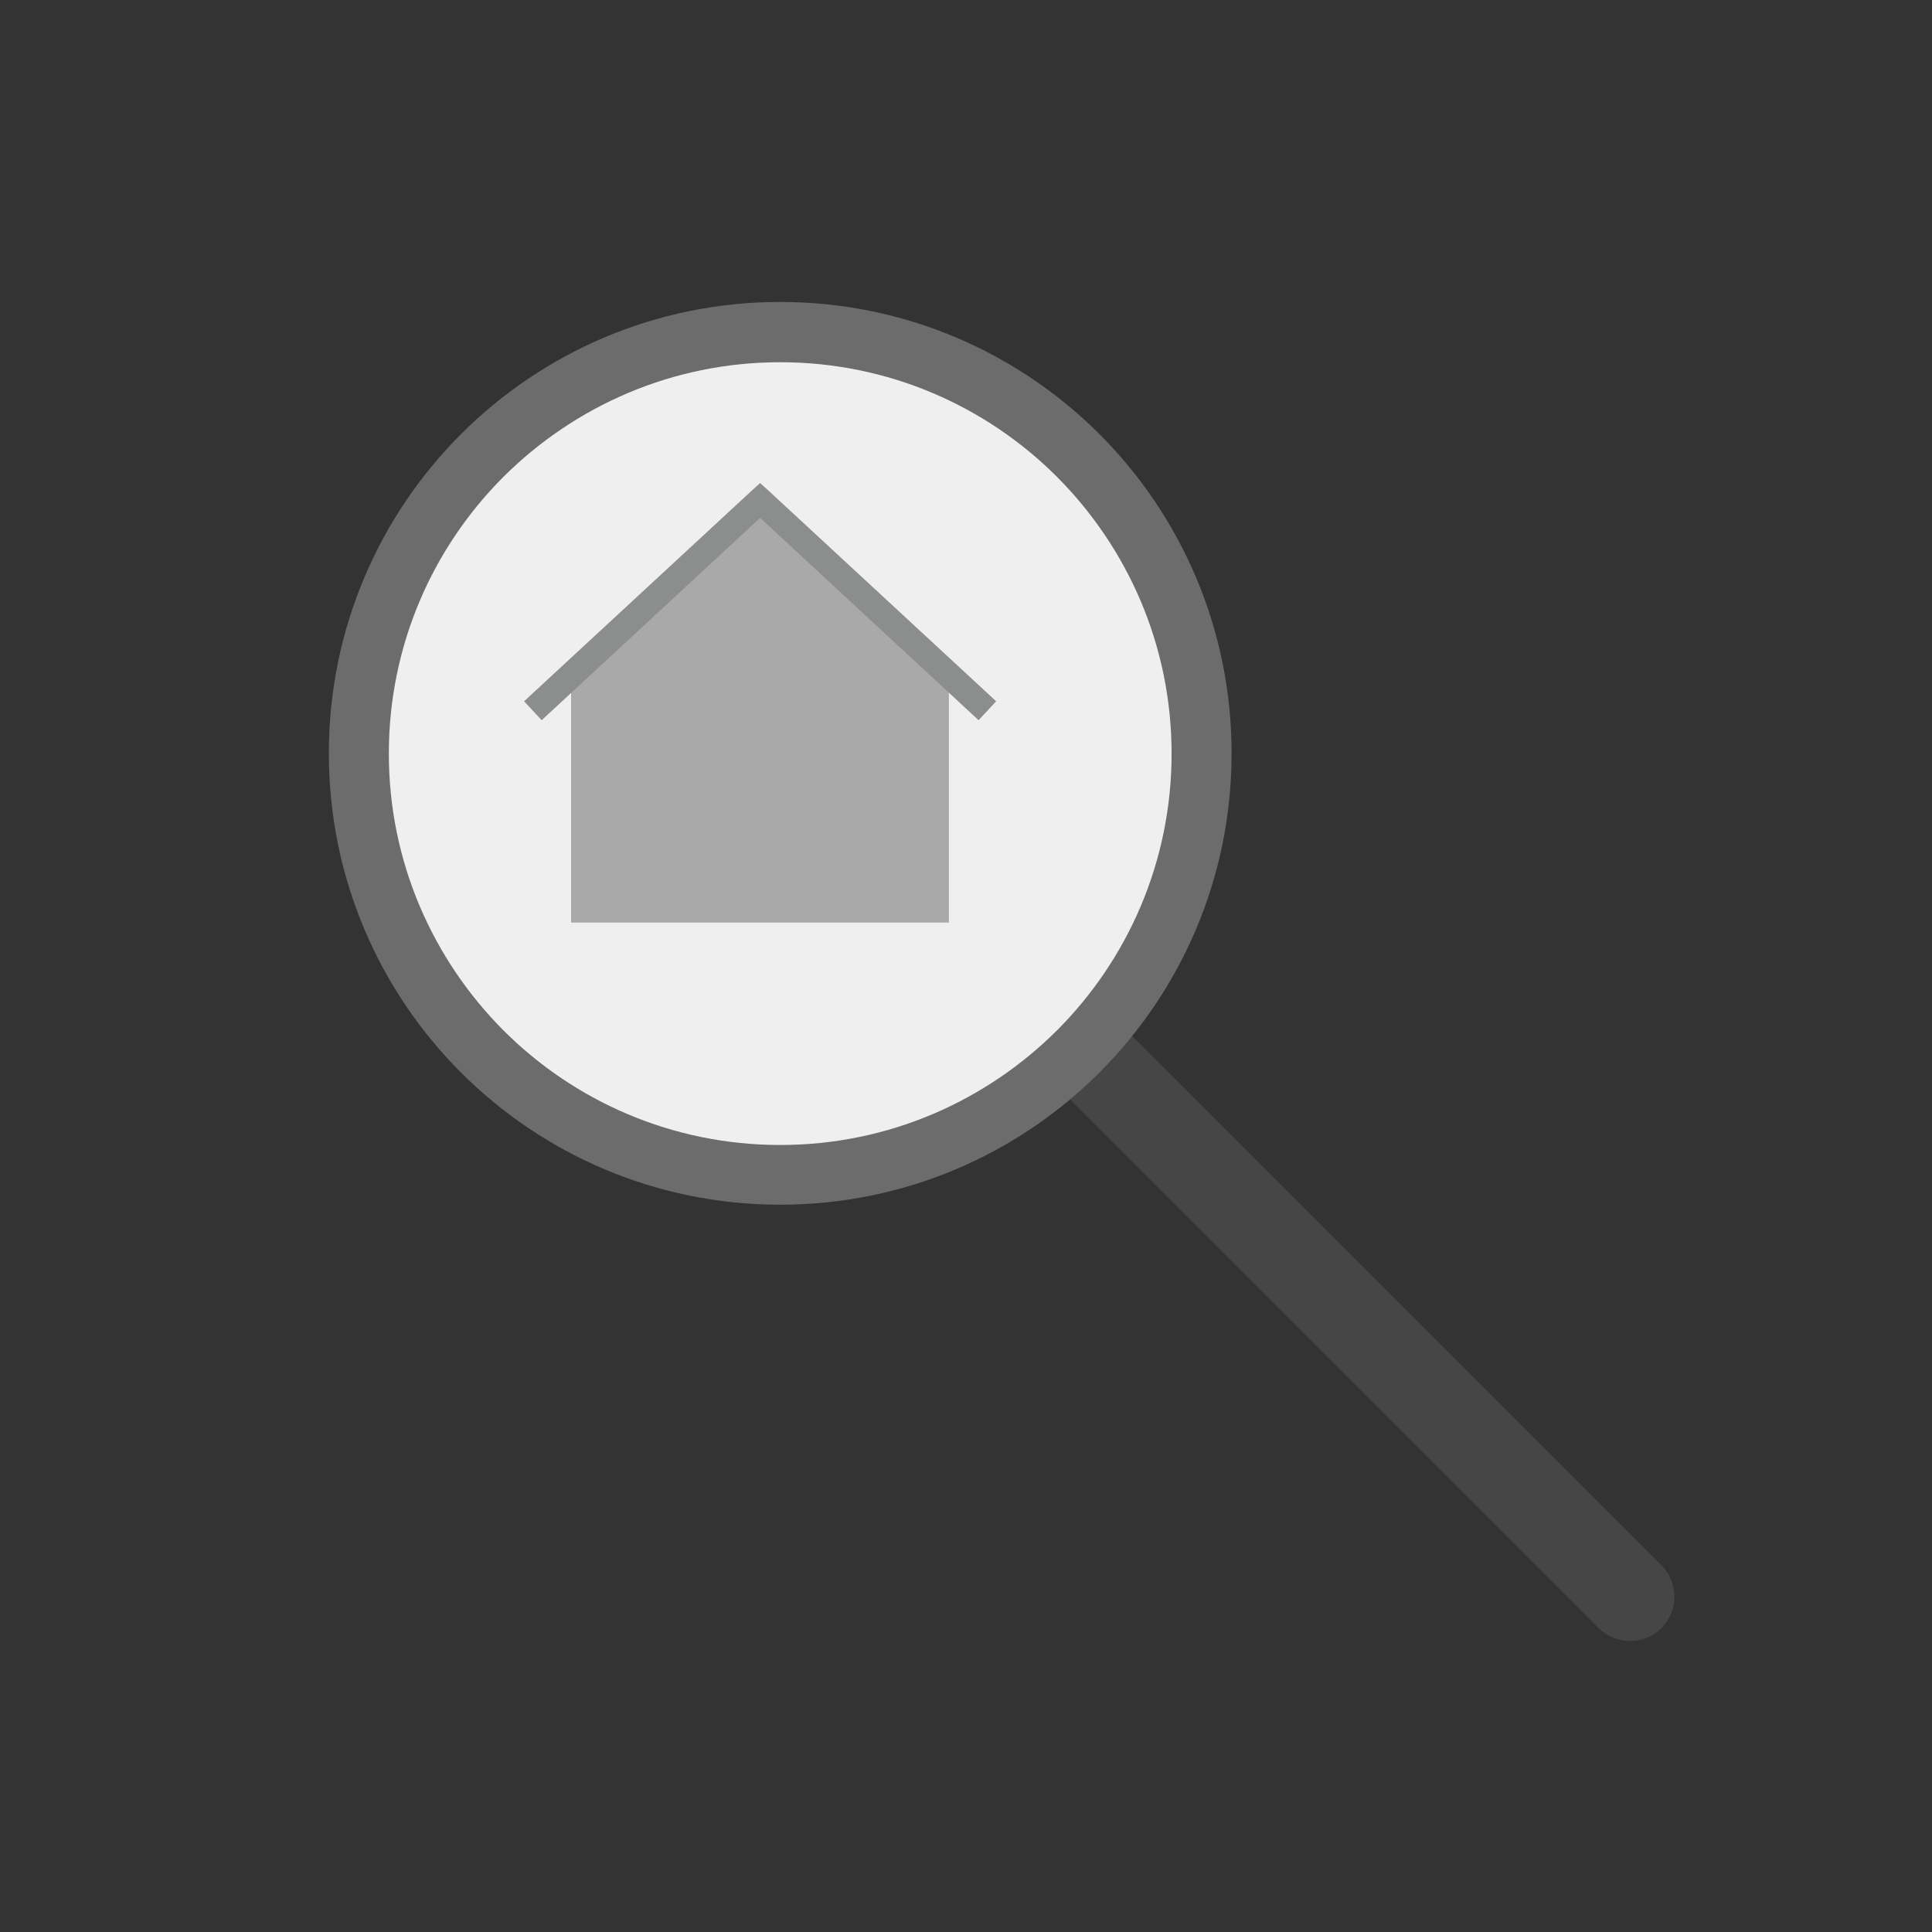 <?xml version="1.0" encoding="UTF-8"?>
<!DOCTYPE svg PUBLIC "-//W3C//DTD SVG 1.1//EN" "http://www.w3.org/Graphics/SVG/1.1/DTD/svg11.dtd">
<!-- Creator: CorelDRAW -->
<svg xmlns="http://www.w3.org/2000/svg" xml:space="preserve" width="6.827in" height="6.827in" style="shape-rendering:geometricPrecision; text-rendering:geometricPrecision; image-rendering:optimizeQuality; fill-rule:evenodd; clip-rule:evenodd"
viewBox="0 0 6.827 6.827"
 xmlns:xlink="http://www.w3.org/1999/xlink">
 <rect x="0" y="0" width="6.827" height="6.827" fill="#333333" stroke="none"/>
 <defs>
  <style type="text/css">
   <![CDATA[
    .fil1 {fill:none}
    .fil0 {fill:#464646}
    .fil4 {fill:darkgray}
    .fil2 {fill:#6C6C6C;fill-rule:nonzero}
    .fil5 {fill:#8C8D8D;fill-rule:nonzero}
    .fil3 {fill:#EFEFEF;fill-rule:nonzero}
   ]]>
  </style>
 </defs>
 <g id="Layer_x0020_1">
  <path class="fil0" d="M4.015 3.675l1.856 1.856c0.061,0.061 0.061,0.16 0,0.222 -0.061,0.061 -0.16,0.061 -0.222,0l-1.856 -1.856c-0.061,-0.061 -0.061,-0.16 0,-0.222 0.061,-0.061 0.16,-0.061 0.222,0z"/>
  <g id="_274174304">
   <rect id="_274174616" class="fil1" width="6.827" height="6.827"/>
   <rect id="_274175048" class="fil1" x="0.853" y="0.853" width="5.12" height="5.12"/>
  </g>
  <path class="fil2" d="M2.757 1.067c0.441,0 0.84,0.179 1.128,0.467 0.289,0.289 0.467,0.688 0.467,1.128 0,0.441 -0.179,0.84 -0.467,1.128 -0.289,0.289 -0.688,0.467 -1.128,0.467 -0.441,0 -0.84,-0.179 -1.128,-0.467 -0.289,-0.289 -0.467,-0.688 -0.467,-1.128 0,-0.441 0.179,-0.84 0.467,-1.128 0.289,-0.289 0.688,-0.467 1.128,-0.467z"/>
  <path class="fil3" d="M3.735 1.685c-0.25,-0.25 -0.596,-0.405 -0.978,-0.405 -0.382,0 -0.727,0.155 -0.978,0.405 -0.25,0.25 -0.405,0.596 -0.405,0.978 0,0.382 0.155,0.727 0.405,0.978 0.25,0.25 0.596,0.405 0.978,0.405 0.382,0 0.727,-0.155 0.978,-0.405 0.25,-0.25 0.405,-0.596 0.405,-0.978 0,-0.382 -0.155,-0.727 -0.405,-0.978z"/>
  <g id="_274172936">
   <polygon id="_274172528" class="fil4" points="2.018,2.362 2.686,1.768 3.353,2.386 3.353,3.26 2.018,3.26 "/>
   <polygon id="_274172504" class="fil5" points="1.852,2.478 2.655,1.735 2.686,1.707 2.717,1.735 3.52,2.478 3.458,2.545 2.686,1.83 1.914,2.545 "/>
  </g>
 </g>
</svg>
